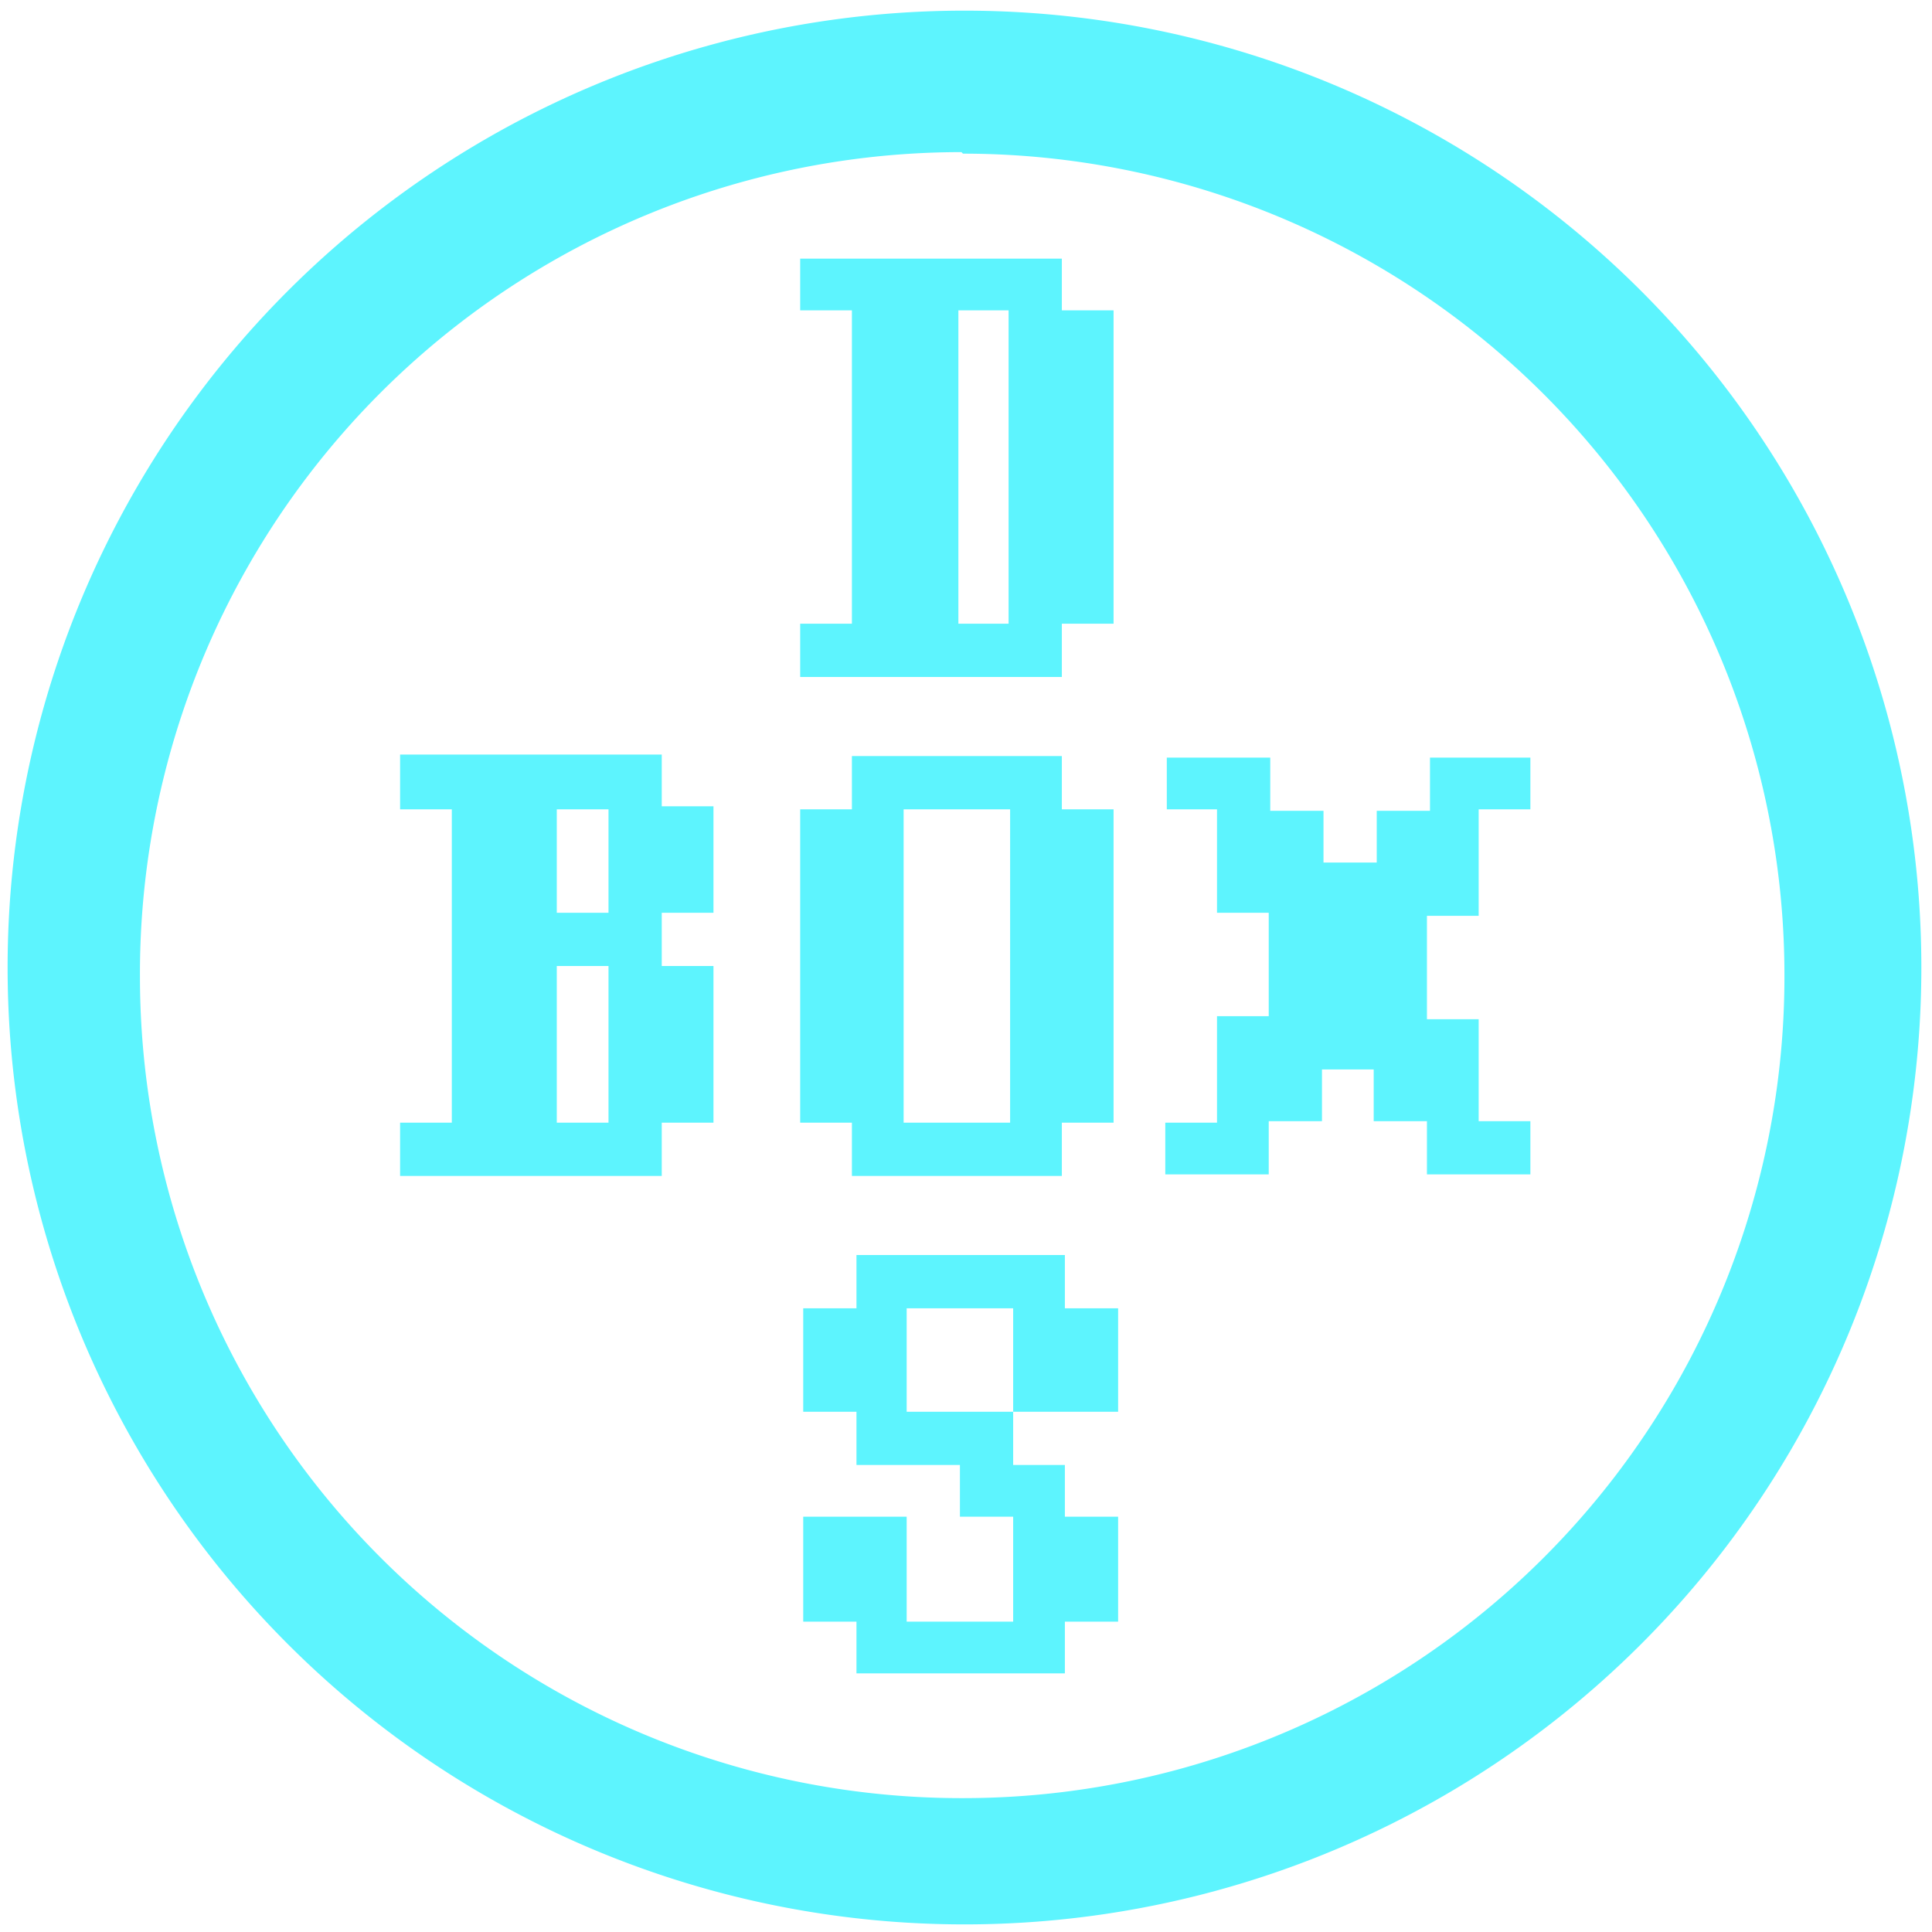 <?xml version="1.0" encoding="UTF-8" standalone="no"?>
<svg
   xmlns:dc="http://purl.org/dc/elements/1.1/"
   xmlns:cc="http://creativecommons.org/ns#"
   xmlns:rdf="http://www.w3.org/1999/02/22-rdf-syntax-ns#"
   xmlns:svg="http://www.w3.org/2000/svg"
   xmlns="http://www.w3.org/2000/svg"
   xmlns:sodipodi="http://sodipodi.sourceforge.net/DTD/sodipodi-0.dtd"
   xmlns:inkscape="http://www.inkscape.org/namespaces/inkscape"
   width="48"
   height="48"
   viewBox="0 0 12.7 12.7"
   version="1.1"
   id="svg4"
   sodipodi:docname="dosbox.svg"
   inkscape:version="0.92.4 (5da689c313, 2019-01-14)">
  <defs
     id="defs8" />
  <sodipodi:namedview
     pagecolor="#ffffff"
     bordercolor="#666666"
     borderopacity="1"
     objecttolerance="10"
     gridtolerance="10"
     guidetolerance="10"
     inkscape:pageopacity="0"
     inkscape:pageshadow="2"
     inkscape:window-width="1087"
     inkscape:window-height="480"
     id="namedview6"
     showgrid="false"
     inkscape:zoom="4.9166667"
     inkscape:cx="2.1355932"
     inkscape:cy="24"
     inkscape:window-x="0"
     inkscape:window-y="25"
     inkscape:window-maximized="0"
     inkscape:current-layer="svg4" />
  <path
     d="M 6.34,0.07 A 6.29,6.29 0 0 0 0.05,6.37 6.29,6.29 0 0 0 6.35,12.65 6.29,6.29 0 0 0 12.63,6.36 6.29,6.29 0 0 0 6.34,0.07 Z M 6.32,1 6.33,1.01 a 5.4,5.4 0 0 1 5.4,5.4 5.4,5.4 0 0 1 -5.4,5.41 A 5.4,5.4 0 0 1 0.92,6.42 5.4,5.4 0 0 1 6.32,1 Z M 5.26,1.7 V 2.04 H 5.6 V 4.1 H 5.26 V 4.45 H 6.98 V 4.1 H 7.32 V 2.04 H 6.98 V 1.7 Z M 6.29,2.04 H 6.63 V 4.1 H 6.3 V 2.04 Z M 2.63,4.97 V 5.32 H 2.97 V 7.38 H 2.63 V 7.73 H 4.35 V 7.38 H 4.69 V 6.35 H 4.35 V 6 H 4.69 V 5.3 H 4.35 V 4.96 H 2.63 Z m 2.97,0 V 5.32 H 5.26 V 7.38 H 5.6 V 7.73 H 6.98 V 7.38 H 7.32 V 5.32 H 6.98 V 4.97 Z m 2.07,0 V 5.32 H 8 V 6 H 8.34 V 6.68 H 8 v 0.7 H 7.66 V 7.72 H 8.34 V 7.37 H 8.69 V 7.03 h 0.34 v 0.34 h 0.35 v 0.35 h 0.68 V 7.37 H 9.72 V 6.7 H 9.38 V 6.02 h 0.34 v -0.7 h 0.34 V 4.98 H 9.4 V 5.33 H 9.05 V 5.67 H 8.7 V 5.33 H 8.35 V 4.98 H 7.67 Z M 3.66,5.32 H 4 V 6 H 3.66 V 5.3 Z m 2.28,0 h 0.7 V 7.38 H 5.94 Z M 3.66,6.35 H 4 V 7.38 H 3.66 Z m 1.97,1.9 V 8.6 H 5.28 v 0.68 h 0.35 v 0.35 h 0.68 v 0.34 h 0.35 v 0.69 H 5.96 V 9.97 H 5.28 v 0.69 H 5.63 V 11 H 7 V 10.66 H 7.35 V 9.97 H 7 V 9.63 H 6.66 V 9.28 H 5.96 V 8.6 h 0.7 V 9.28 H 7.35 V 8.6 H 7 V 8.25 Z"
     id="path2"
     inkscape:connector-curvature="0"
     style="fill:#5DF4FE" />
</svg>
